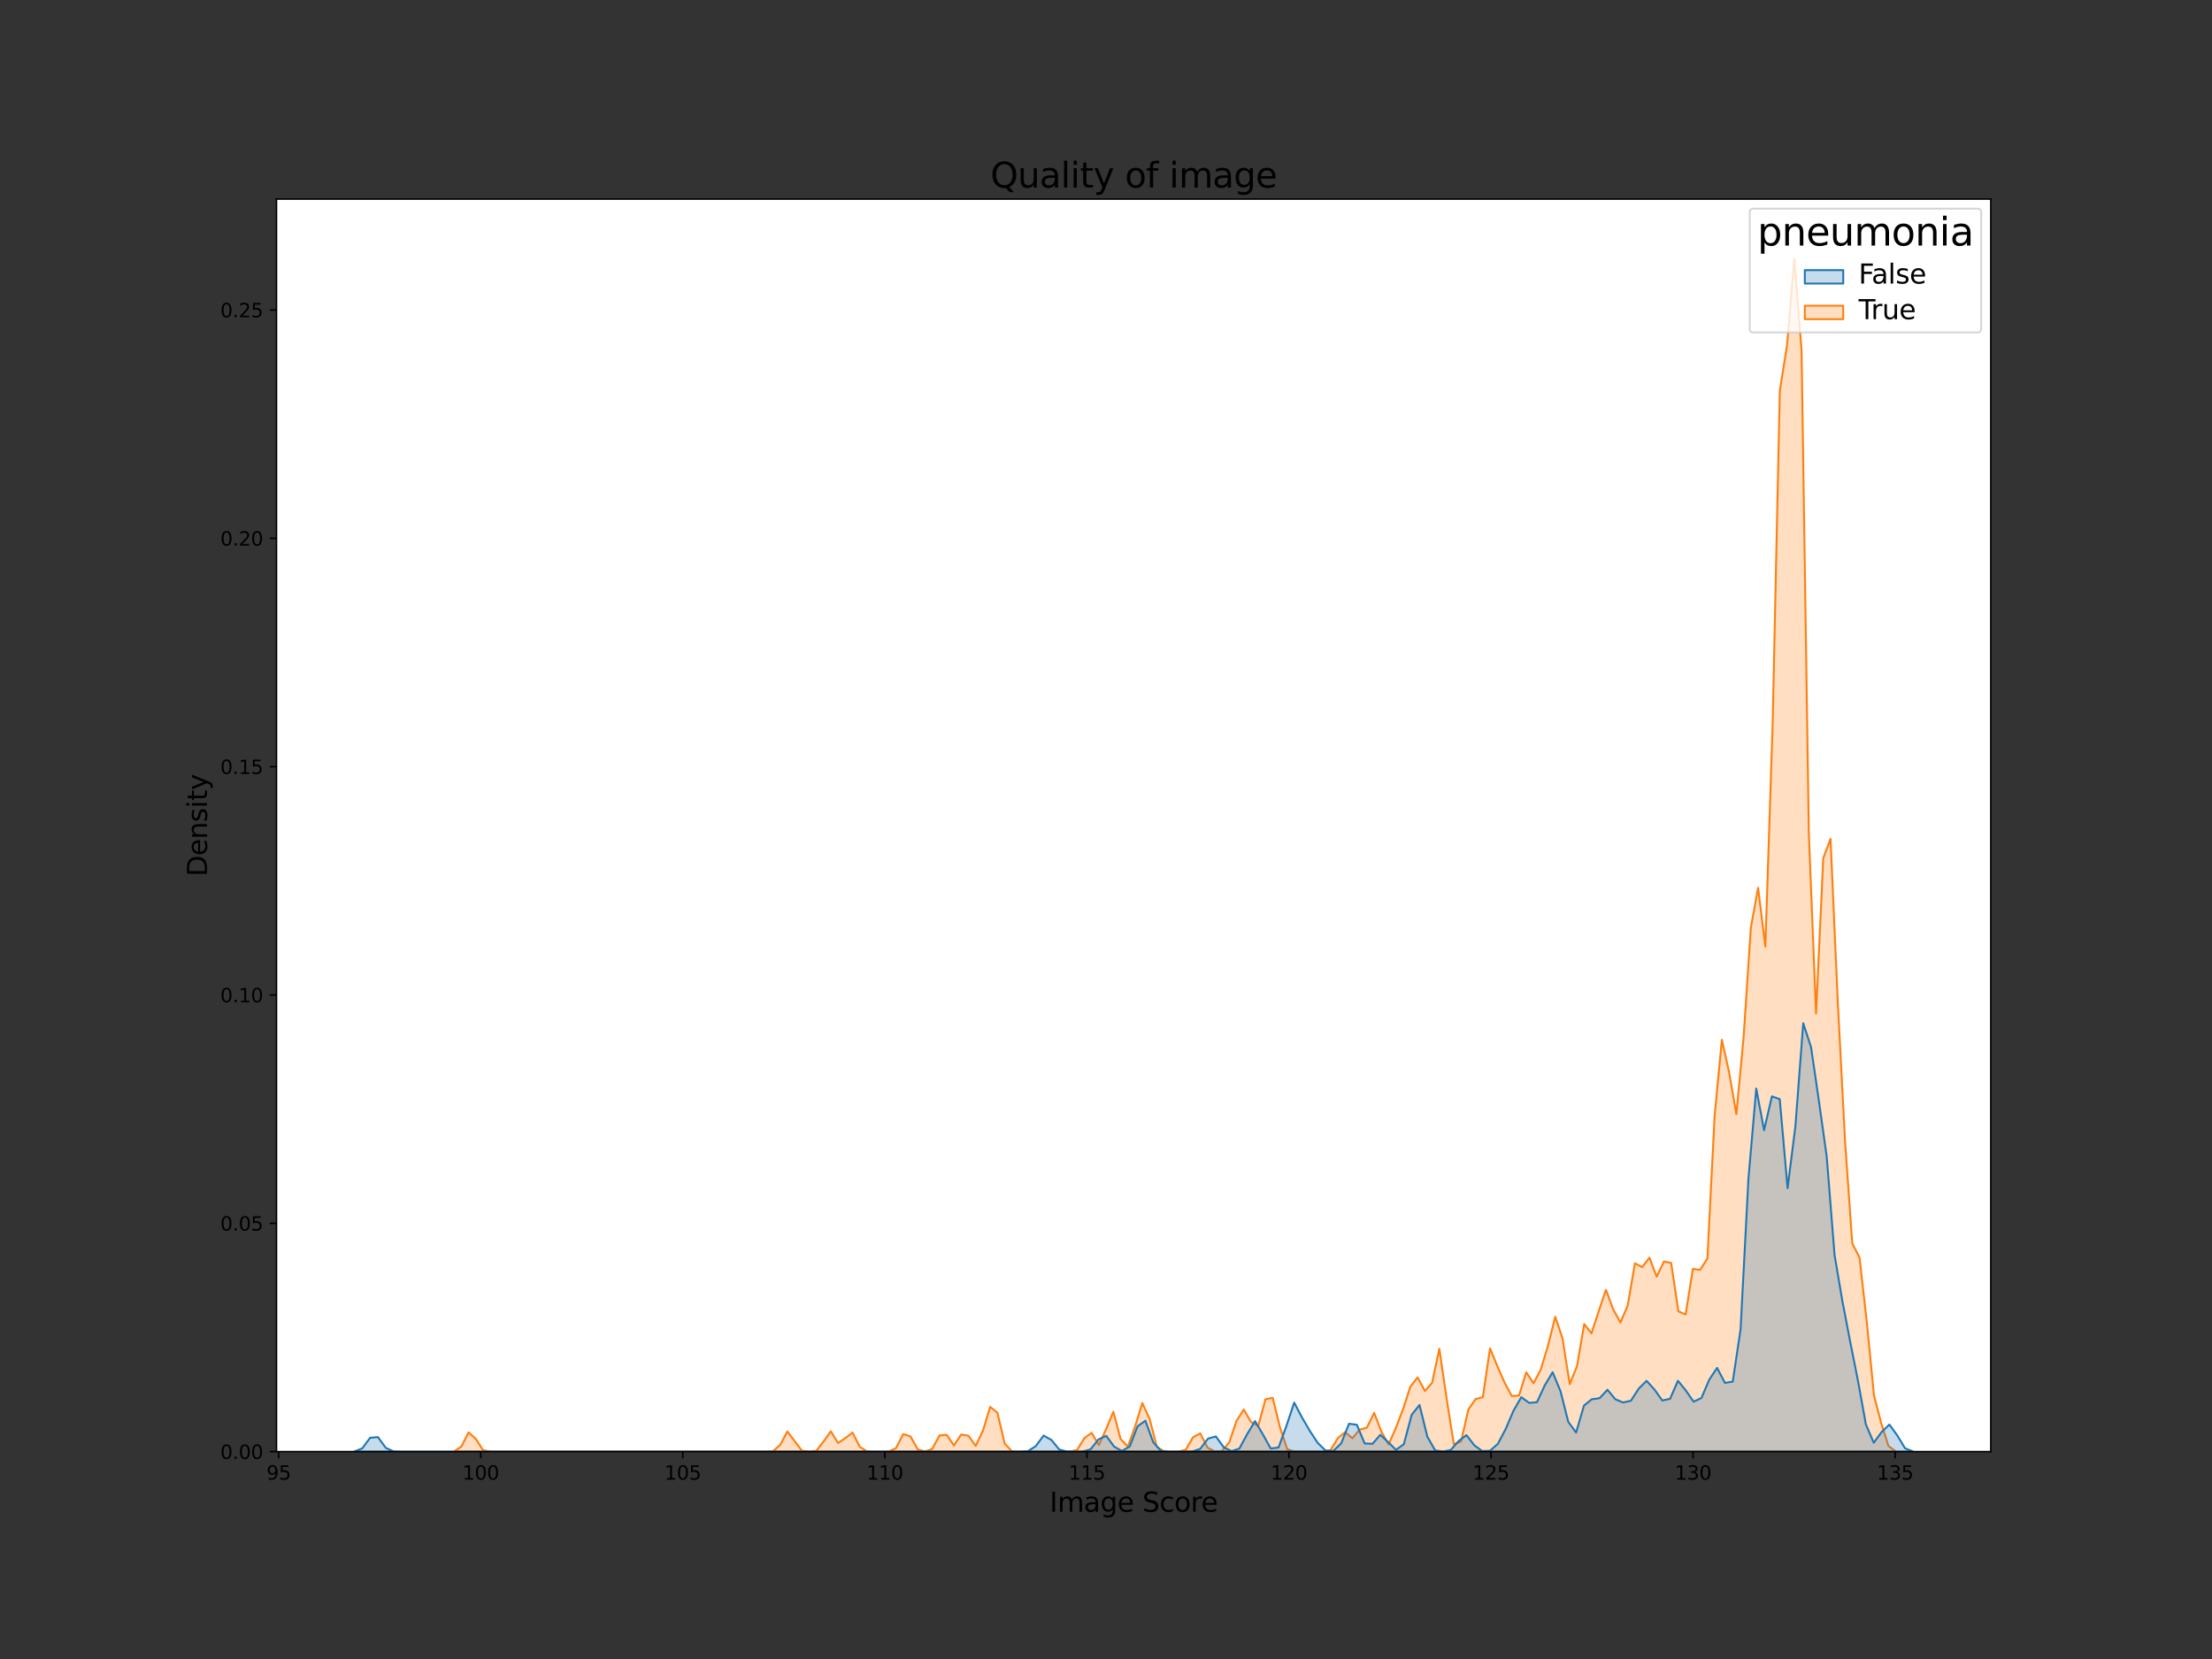 <?xml version="1.0" encoding="utf-8" standalone="no"?>
<!DOCTYPE svg PUBLIC "-//W3C//DTD SVG 1.1//EN"
  "http://www.w3.org/Graphics/SVG/1.1/DTD/svg11.dtd">
<svg height="864pt" version="1.1" viewBox="0 0 1152 864" width="1152pt" xmlns="http://www.w3.org/2000/svg" xmlns:xlink="http://www.w3.org/1999/xlink">
 <rect x="0" y="0" width="1152" height="864" fill="#333333" stroke="none"/>
 <defs>
  <style type="text/css">*{stroke-linecap:butt;stroke-linejoin:round;}</style>
 </defs>
 <g id="figure_1">
  <g id="patch_1">
   <path d="M 0 864 
L 1152 864 
L 1152 0 
L 0 0 
z
" style="fill:none;"/>
  </g>
  <g id="axes_1">
   <g id="patch_2">
    <path d="M 144 756 
L 1036.8 756 
L 1036.8 103.68 
L 144 103.68 
z
" style="fill:#ffffff;"/>
   </g>
   <g id="PolyCollection_1">
    <defs>
     <path d="M 236.482 -108.118 
L 236.482 -108 
L 240.255 -108 
L 244.028 -108 
L 247.801 -108 
L 251.573 -108 
L 255.346 -108 
L 259.119 -108 
L 262.892 -108 
L 266.665 -108 
L 270.438 -108 
L 274.211 -108 
L 277.984 -108 
L 281.757 -108 
L 285.53 -108 
L 289.303 -108 
L 293.076 -108 
L 296.849 -108 
L 300.622 -108 
L 304.394 -108 
L 308.167 -108 
L 311.94 -108 
L 315.713 -108 
L 319.486 -108 
L 323.259 -108 
L 327.032 -108 
L 330.805 -108 
L 334.578 -108 
L 338.351 -108 
L 342.124 -108 
L 345.897 -108 
L 349.67 -108 
L 353.442 -108 
L 357.215 -108 
L 360.988 -108 
L 364.761 -108 
L 368.534 -108 
L 372.307 -108 
L 376.08 -108 
L 379.853 -108 
L 383.626 -108 
L 387.399 -108 
L 391.172 -108 
L 394.945 -108 
L 398.718 -108 
L 402.49 -108 
L 406.263 -108 
L 410.036 -108 
L 413.809 -108 
L 417.582 -108 
L 421.355 -108 
L 425.128 -108 
L 428.901 -108 
L 432.674 -108 
L 436.447 -108 
L 440.22 -108 
L 443.993 -108 
L 447.766 -108 
L 451.539 -108 
L 455.311 -108 
L 459.084 -108 
L 462.857 -108 
L 466.63 -108 
L 470.403 -108 
L 474.176 -108 
L 477.949 -108 
L 481.722 -108 
L 485.495 -108 
L 489.268 -108 
L 493.041 -108 
L 496.814 -108 
L 500.587 -108 
L 504.359 -108 
L 508.132 -108 
L 511.905 -108 
L 515.678 -108 
L 519.451 -108 
L 523.224 -108 
L 526.997 -108 
L 530.77 -108 
L 534.543 -108 
L 538.316 -108 
L 542.089 -108 
L 545.862 -108 
L 549.635 -108 
L 553.407 -108 
L 557.18 -108 
L 560.953 -108 
L 564.726 -108 
L 568.499 -108 
L 572.272 -108 
L 576.045 -108 
L 579.818 -108 
L 583.591 -108 
L 587.364 -108 
L 591.137 -108 
L 594.91 -108 
L 598.683 -108 
L 602.455 -108 
L 606.228 -108 
L 610.001 -108 
L 613.774 -108 
L 617.547 -108 
L 621.32 -108 
L 625.093 -108 
L 628.866 -108 
L 632.639 -108 
L 636.412 -108 
L 640.185 -108 
L 643.958 -108 
L 647.731 -108 
L 651.504 -108 
L 655.276 -108 
L 659.049 -108 
L 662.822 -108 
L 666.595 -108 
L 670.368 -108 
L 674.141 -108 
L 677.914 -108 
L 681.687 -108 
L 685.46 -108 
L 689.233 -108 
L 693.006 -108 
L 696.779 -108 
L 700.552 -108 
L 704.324 -108 
L 708.097 -108 
L 711.87 -108 
L 715.643 -108 
L 719.416 -108 
L 723.189 -108 
L 726.962 -108 
L 730.735 -108 
L 734.508 -108 
L 738.281 -108 
L 742.054 -108 
L 745.827 -108 
L 749.6 -108 
L 753.372 -108 
L 757.145 -108 
L 760.918 -108 
L 764.691 -108 
L 768.464 -108 
L 772.237 -108 
L 776.01 -108 
L 779.783 -108 
L 783.556 -108 
L 787.329 -108 
L 791.102 -108 
L 794.875 -108 
L 798.648 -108 
L 802.421 -108 
L 806.193 -108 
L 809.966 -108 
L 813.739 -108 
L 817.512 -108 
L 821.285 -108 
L 825.058 -108 
L 828.831 -108 
L 832.604 -108 
L 836.377 -108 
L 840.15 -108 
L 843.923 -108 
L 847.696 -108 
L 851.469 -108 
L 855.241 -108 
L 859.014 -108 
L 862.787 -108 
L 866.56 -108 
L 870.333 -108 
L 874.106 -108 
L 877.879 -108 
L 881.652 -108 
L 885.425 -108 
L 889.198 -108 
L 892.971 -108 
L 896.744 -108 
L 900.517 -108 
L 904.289 -108 
L 908.062 -108 
L 911.835 -108 
L 915.608 -108 
L 919.381 -108 
L 923.154 -108 
L 926.927 -108 
L 930.7 -108 
L 934.473 -108 
L 938.246 -108 
L 942.019 -108 
L 945.792 -108 
L 949.565 -108 
L 953.338 -108 
L 957.11 -108 
L 960.883 -108 
L 964.656 -108 
L 968.429 -108 
L 972.202 -108 
L 975.975 -108 
L 979.748 -108 
L 983.521 -108 
L 987.294 -108 
L 987.294 -108.122 
L 987.294 -108.122 
L 983.521 -110.914 
L 979.748 -122.758 
L 975.975 -137.221 
L 972.202 -175.665 
L 968.429 -209.117 
L 964.656 -216.417 
L 960.883 -269.831 
L 957.11 -342.26 
L 953.338 -427.122 
L 949.565 -417.145 
L 945.792 -336.144 
L 942.019 -430.308 
L 938.246 -681.469 
L 934.473 -729.257 
L 930.7 -684.333 
L 926.927 -660.521 
L 923.154 -485.635 
L 919.381 -371.033 
L 915.608 -401.63 
L 911.835 -380.876 
L 908.062 -323.879 
L 904.289 -283.711 
L 900.517 -305.489 
L 896.744 -322.475 
L 892.971 -282.876 
L 889.198 -208.522 
L 885.425 -202.665 
L 881.652 -203.16 
L 877.879 -179.458 
L 874.106 -181.061 
L 870.333 -206.254 
L 866.56 -207.026 
L 862.787 -199.083 
L 859.014 -209.021 
L 855.241 -204.092 
L 851.469 -206.088 
L 847.696 -184.11 
L 843.923 -175.206 
L 840.15 -182.065 
L 836.377 -192.255 
L 832.604 -181.16 
L 828.831 -169.535 
L 825.058 -174.436 
L 821.285 -152.498 
L 817.512 -143.118 
L 813.739 -167.06 
L 809.966 -178.238 
L 806.193 -163.181 
L 802.421 -150.704 
L 798.648 -143.615 
L 794.875 -149.291 
L 791.102 -137.24 
L 787.329 -136.945 
L 783.556 -143.97 
L 779.783 -152.546 
L 776.01 -161.767 
L 772.237 -136.343 
L 768.464 -135.35 
L 764.691 -129.888 
L 760.918 -113.253 
L 757.145 -111.876 
L 753.372 -135.726 
L 749.6 -161.577 
L 745.827 -143.816 
L 742.054 -139.579 
L 738.281 -146.656 
L 734.508 -141.801 
L 730.735 -130.222 
L 726.962 -120.299 
L 723.189 -111.755 
L 719.416 -118.446 
L 715.643 -128.185 
L 711.87 -120.475 
L 708.097 -119.445 
L 704.324 -114.983 
L 700.552 -118.107 
L 696.779 -115.073 
L 693.006 -108.887 
L 689.233 -108.019 
L 685.46 -108 
L 681.687 -108 
L 677.914 -108 
L 674.141 -108.023 
L 670.368 -109.281 
L 666.595 -120.687 
L 662.822 -136.031 
L 659.049 -135.265 
L 655.276 -121.349 
L 651.504 -123.437 
L 647.731 -129.942 
L 643.958 -123.96 
L 640.185 -112.82 
L 636.412 -108.331 
L 632.639 -108.084 
L 628.866 -110.092 
L 625.093 -117.493 
L 621.32 -115.457 
L 617.547 -109.014 
L 613.774 -108.024 
L 610.001 -108 
L 606.228 -108.071 
L 602.455 -110.582 
L 598.683 -125.16 
L 594.91 -133.298 
L 591.137 -121.032 
L 587.364 -110.609 
L 583.591 -114.559 
L 579.818 -128.77 
L 576.045 -119.679 
L 572.272 -111.469 
L 568.499 -117.79 
L 564.726 -115.046 
L 560.953 -108.88 
L 557.18 -108.019 
L 553.407 -108 
L 549.635 -108 
L 545.862 -108 
L 542.089 -108 
L 538.316 -108 
L 534.543 -108 
L 530.77 -108.001 
L 526.997 -108.164 
L 523.224 -112.225 
L 519.451 -128.231 
L 515.678 -131.299 
L 511.905 -118.898 
L 508.132 -110.972 
L 504.359 -116.279 
L 500.587 -116.914 
L 496.814 -111.209 
L 493.041 -116.745 
L 489.268 -116.415 
L 485.495 -109.411 
L 481.722 -108.072 
L 477.949 -109.192 
L 474.176 -115.927 
L 470.403 -117.127 
L 466.63 -109.82 
L 462.857 -108.063 
L 459.084 -108 
L 455.311 -108.001 
L 451.539 -108.11 
L 447.766 -110.512 
L 443.993 -117.928 
L 440.22 -115.014 
L 436.447 -112.492 
L 432.674 -118.575 
L 428.901 -113.235 
L 425.128 -108.449 
L 421.355 -108.015 
L 417.582 -108.509 
L 413.809 -113.551 
L 410.036 -118.475 
L 406.263 -111.423 
L 402.49 -108.194 
L 398.718 -108.002 
L 394.945 -108 
L 391.172 -108 
L 387.399 -108 
L 383.626 -108 
L 379.853 -108 
L 376.08 -108 
L 372.307 -108 
L 368.534 -108 
L 364.761 -108 
L 360.988 -108 
L 357.215 -108 
L 353.442 -108 
L 349.67 -108 
L 345.897 -108 
L 342.124 -108 
L 338.351 -108 
L 334.578 -108 
L 330.805 -108 
L 327.032 -108 
L 323.259 -108 
L 319.486 -108 
L 315.713 -108 
L 311.94 -108 
L 308.167 -108 
L 304.394 -108 
L 300.622 -108 
L 296.849 -108 
L 293.076 -108 
L 289.303 -108 
L 285.53 -108 
L 281.757 -108 
L 277.984 -108 
L 274.211 -108 
L 270.438 -108 
L 266.665 -108 
L 262.892 -108 
L 259.119 -108 
L 255.346 -108.015 
L 251.573 -108.762 
L 247.801 -114.637 
L 244.028 -118.013 
L 240.255 -110.616 
L 236.482 -108.118 
z
" id="m69014f528c" style="stroke:#ff7f0e;"/>
    </defs>
    <g clip-path="url(#p525940a501)">
     <use style="fill:#ff7f0e;fill-opacity:0.25;stroke:#ff7f0e;" x="0" xlink:href="#m69014f528c" y="864"/>
    </g>
   </g>
   <g id="PolyCollection_2">
    <defs>
     <path d="M 184.582 -108.098 
L 184.582 -108 
L 188.66 -108 
L 192.739 -108 
L 196.818 -108 
L 200.896 -108 
L 204.975 -108 
L 209.053 -108 
L 213.132 -108 
L 217.21 -108 
L 221.289 -108 
L 225.368 -108 
L 229.446 -108 
L 233.525 -108 
L 237.603 -108 
L 241.682 -108 
L 245.76 -108 
L 249.839 -108 
L 253.918 -108 
L 257.996 -108 
L 262.075 -108 
L 266.153 -108 
L 270.232 -108 
L 274.31 -108 
L 278.389 -108 
L 282.468 -108 
L 286.546 -108 
L 290.625 -108 
L 294.703 -108 
L 298.782 -108 
L 302.86 -108 
L 306.939 -108 
L 311.018 -108 
L 315.096 -108 
L 319.175 -108 
L 323.253 -108 
L 327.332 -108 
L 331.411 -108 
L 335.489 -108 
L 339.568 -108 
L 343.646 -108 
L 347.725 -108 
L 351.803 -108 
L 355.882 -108 
L 359.961 -108 
L 364.039 -108 
L 368.118 -108 
L 372.196 -108 
L 376.275 -108 
L 380.353 -108 
L 384.432 -108 
L 388.511 -108 
L 392.589 -108 
L 396.668 -108 
L 400.746 -108 
L 404.825 -108 
L 408.903 -108 
L 412.982 -108 
L 417.061 -108 
L 421.139 -108 
L 425.218 -108 
L 429.296 -108 
L 433.375 -108 
L 437.453 -108 
L 441.532 -108 
L 445.611 -108 
L 449.689 -108 
L 453.768 -108 
L 457.846 -108 
L 461.925 -108 
L 466.003 -108 
L 470.082 -108 
L 474.161 -108 
L 478.239 -108 
L 482.318 -108 
L 486.396 -108 
L 490.475 -108 
L 494.553 -108 
L 498.632 -108 
L 502.711 -108 
L 506.789 -108 
L 510.868 -108 
L 514.946 -108 
L 519.025 -108 
L 523.104 -108 
L 527.182 -108 
L 531.261 -108 
L 535.339 -108 
L 539.418 -108 
L 543.496 -108 
L 547.575 -108 
L 551.654 -108 
L 555.732 -108 
L 559.811 -108 
L 563.889 -108 
L 567.968 -108 
L 572.046 -108 
L 576.125 -108 
L 580.204 -108 
L 584.282 -108 
L 588.361 -108 
L 592.439 -108 
L 596.518 -108 
L 600.596 -108 
L 604.675 -108 
L 608.754 -108 
L 612.832 -108 
L 616.911 -108 
L 620.989 -108 
L 625.068 -108 
L 629.146 -108 
L 633.225 -108 
L 637.304 -108 
L 641.382 -108 
L 645.461 -108 
L 649.539 -108 
L 653.618 -108 
L 657.696 -108 
L 661.775 -108 
L 665.854 -108 
L 669.932 -108 
L 674.011 -108 
L 678.089 -108 
L 682.168 -108 
L 686.247 -108 
L 690.325 -108 
L 694.404 -108 
L 698.482 -108 
L 702.561 -108 
L 706.639 -108 
L 710.718 -108 
L 714.797 -108 
L 718.875 -108 
L 722.954 -108 
L 727.032 -108 
L 731.111 -108 
L 735.189 -108 
L 739.268 -108 
L 743.347 -108 
L 747.425 -108 
L 751.504 -108 
L 755.582 -108 
L 759.661 -108 
L 763.739 -108 
L 767.818 -108 
L 771.897 -108 
L 775.975 -108 
L 780.054 -108 
L 784.132 -108 
L 788.211 -108 
L 792.289 -108 
L 796.368 -108 
L 800.447 -108 
L 804.525 -108 
L 808.604 -108 
L 812.682 -108 
L 816.761 -108 
L 820.839 -108 
L 824.918 -108 
L 828.997 -108 
L 833.075 -108 
L 837.154 -108 
L 841.232 -108 
L 845.311 -108 
L 849.389 -108 
L 853.468 -108 
L 857.547 -108 
L 861.625 -108 
L 865.704 -108 
L 869.782 -108 
L 873.861 -108 
L 877.94 -108 
L 882.018 -108 
L 886.097 -108 
L 890.175 -108 
L 894.254 -108 
L 898.332 -108 
L 902.411 -108 
L 906.49 -108 
L 910.568 -108 
L 914.647 -108 
L 918.725 -108 
L 922.804 -108 
L 926.882 -108 
L 930.961 -108 
L 935.04 -108 
L 939.118 -108 
L 943.197 -108 
L 947.275 -108 
L 951.354 -108 
L 955.432 -108 
L 959.511 -108 
L 963.59 -108 
L 967.668 -108 
L 971.747 -108 
L 975.825 -108 
L 979.904 -108 
L 983.982 -108 
L 988.061 -108 
L 992.14 -108 
L 996.218 -108 
L 996.218 -108.098 
L 996.218 -108.098 
L 992.14 -109.749 
L 988.061 -116.481 
L 983.982 -122.087 
L 979.904 -118.161 
L 975.825 -112.616 
L 971.747 -122.152 
L 967.668 -144.664 
L 963.59 -165.121 
L 959.511 -186.394 
L 955.432 -210.389 
L 951.354 -261.539 
L 947.275 -290.678 
L 943.197 -318.584 
L 939.118 -331.084 
L 935.04 -277.481 
L 930.961 -245.2 
L 926.882 -291.571 
L 922.804 -293.002 
L 918.725 -275.381 
L 914.647 -297.089 
L 910.568 -249.954 
L 906.49 -171.772 
L 902.411 -144.441 
L 898.332 -143.791 
L 894.254 -151.605 
L 890.175 -145.46 
L 886.097 -135.942 
L 882.018 -133.982 
L 877.94 -139.893 
L 873.861 -144.896 
L 869.782 -135.521 
L 865.704 -134.616 
L 861.625 -140.341 
L 857.547 -144.858 
L 853.468 -140.844 
L 849.389 -134.503 
L 845.311 -133.587 
L 841.232 -135.284 
L 837.154 -140.212 
L 833.075 -135.829 
L 828.997 -135.27 
L 824.918 -131.966 
L 820.839 -117.94 
L 816.761 -123.465 
L 812.682 -139.525 
L 808.604 -149.354 
L 804.525 -142.545 
L 800.447 -133.737 
L 796.368 -133.371 
L 792.289 -136.352 
L 788.211 -129.286 
L 784.132 -119.71 
L 780.054 -112.02 
L 775.975 -108.434 
L 771.897 -108.322 
L 767.818 -111.285 
L 763.739 -116.583 
L 759.661 -113.543 
L 755.582 -108.885 
L 751.504 -108.048 
L 747.425 -108.634 
L 743.347 -115.81 
L 739.268 -132.296 
L 735.189 -127.159 
L 731.111 -111.865 
L 727.032 -108.9 
L 722.954 -112.993 
L 718.875 -116.741 
L 714.797 -112.07 
L 710.718 -112.243 
L 706.639 -122.005 
L 702.561 -122.521 
L 698.482 -112.294 
L 694.404 -108.368 
L 690.325 -108.572 
L 686.247 -112.553 
L 682.168 -118.769 
L 678.089 -125.738 
L 674.011 -133.529 
L 669.932 -121.288 
L 665.854 -110.126 
L 661.775 -109.636 
L 657.696 -116.988 
L 653.618 -123.924 
L 649.539 -117.103 
L 645.461 -109.591 
L 641.382 -108.239 
L 637.304 -110.281 
L 633.225 -115.909 
L 629.146 -114.782 
L 625.068 -109.438 
L 620.989 -108.075 
L 616.911 -108.001 
L 612.832 -108 
L 608.754 -108.007 
L 604.675 -108.362 
L 600.596 -112.851 
L 596.518 -124.087 
L 592.439 -121.187 
L 588.361 -110.676 
L 584.282 -108.342 
L 580.204 -110.632 
L 576.125 -116.21 
L 572.046 -114.333 
L 567.968 -109.207 
L 563.889 -108.057 
L 559.811 -108.001 
L 555.732 -108.048 
L 551.654 -109.089 
L 547.575 -114.068 
L 543.496 -116.356 
L 539.418 -110.844 
L 535.339 -108.239 
L 531.261 -108.005 
L 527.182 -108 
L 523.104 -108 
L 519.025 -108 
L 514.946 -108 
L 510.868 -108 
L 506.789 -108 
L 502.711 -108 
L 498.632 -108 
L 494.553 -108 
L 490.475 -108 
L 486.396 -108 
L 482.318 -108 
L 478.239 -108 
L 474.161 -108 
L 470.082 -108 
L 466.003 -108 
L 461.925 -108 
L 457.846 -108 
L 453.768 -108 
L 449.689 -108 
L 445.611 -108 
L 441.532 -108 
L 437.453 -108 
L 433.375 -108 
L 429.296 -108 
L 425.218 -108 
L 421.139 -108 
L 417.061 -108 
L 412.982 -108 
L 408.903 -108 
L 404.825 -108 
L 400.746 -108 
L 396.668 -108 
L 392.589 -108 
L 388.511 -108 
L 384.432 -108 
L 380.353 -108 
L 376.275 -108 
L 372.196 -108 
L 368.118 -108 
L 364.039 -108 
L 359.961 -108 
L 355.882 -108 
L 351.803 -108 
L 347.725 -108 
L 343.646 -108 
L 339.568 -108 
L 335.489 -108 
L 331.411 -108 
L 327.332 -108 
L 323.253 -108 
L 319.175 -108 
L 315.096 -108 
L 311.018 -108 
L 306.939 -108 
L 302.86 -108 
L 298.782 -108 
L 294.703 -108 
L 290.625 -108 
L 286.546 -108 
L 282.468 -108 
L 278.389 -108 
L 274.31 -108 
L 270.232 -108 
L 266.153 -108 
L 262.075 -108 
L 257.996 -108 
L 253.918 -108 
L 249.839 -108 
L 245.76 -108 
L 241.682 -108 
L 237.603 -108 
L 233.525 -108 
L 229.446 -108 
L 225.368 -108 
L 221.289 -108 
L 217.21 -108 
L 213.132 -108 
L 209.053 -108.002 
L 204.975 -108.127 
L 200.896 -109.973 
L 196.818 -115.575 
L 192.739 -115.188 
L 188.66 -109.686 
L 184.582 -108.098 
z
" id="m455214d9a3" style="stroke:#1f77b4;"/>
    </defs>
    <g clip-path="url(#p525940a501)">
     <use style="fill:#1f77b4;fill-opacity:0.25;stroke:#1f77b4;" x="0" xlink:href="#m455214d9a3" y="864"/>
    </g>
   </g>
   <g id="matplotlib.axis_1">
    <g id="xtick_1">
     <g id="line2d_1">
      <defs>
       <path d="M 0 0 
L 0 3.5 
" id="m26697167f5" style="stroke:#000000;stroke-width:0.8;"/>
      </defs>
      <g>
       <use style="stroke:#000000;stroke-width:0.8;" x="145.146" xlink:href="#m26697167f5" y="756"/>
      </g>
     </g>
     <g id="text_1">
      <!-- 95 -->
      <g transform="translate(138.783 770.598)scale(0.1 -0.1)">
       <defs>
        <path d="M 703 97 
L 703 672 
Q 941 559 1184 500 
Q 1428 441 1663 441 
Q 2288 441 2617 861 
Q 2947 1281 2994 2138 
Q 2813 1869 2534 1725 
Q 2256 1581 1919 1581 
Q 1219 1581 811 2004 
Q 403 2428 403 3163 
Q 403 3881 828 4315 
Q 1253 4750 1959 4750 
Q 2769 4750 3195 4129 
Q 3622 3509 3622 2328 
Q 3622 1225 3098 567 
Q 2575 -91 1691 -91 
Q 1453 -91 1209 -44 
Q 966 3 703 97 
z
M 1959 2075 
Q 2384 2075 2632 2365 
Q 2881 2656 2881 3163 
Q 2881 3666 2632 3958 
Q 2384 4250 1959 4250 
Q 1534 4250 1286 3958 
Q 1038 3666 1038 3163 
Q 1038 2656 1286 2365 
Q 1534 2075 1959 2075 
z
" id="DejaVuSans-39" transform="scale(0.016)"/>
        <path d="M 691 4666 
L 3169 4666 
L 3169 4134 
L 1269 4134 
L 1269 2991 
Q 1406 3038 1543 3061 
Q 1681 3084 1819 3084 
Q 2600 3084 3056 2656 
Q 3513 2228 3513 1497 
Q 3513 744 3044 326 
Q 2575 -91 1722 -91 
Q 1428 -91 1123 -41 
Q 819 9 494 109 
L 494 744 
Q 775 591 1075 516 
Q 1375 441 1709 441 
Q 2250 441 2565 725 
Q 2881 1009 2881 1497 
Q 2881 1984 2565 2268 
Q 2250 2553 1709 2553 
Q 1456 2553 1204 2497 
Q 953 2441 691 2322 
L 691 4666 
z
" id="DejaVuSans-35" transform="scale(0.016)"/>
       </defs>
       <use xlink:href="#DejaVuSans-39"/>
       <use x="63.623" xlink:href="#DejaVuSans-35"/>
      </g>
     </g>
    </g>
    <g id="xtick_2">
     <g id="line2d_2">
      <g>
       <use style="stroke:#000000;stroke-width:0.8;" x="250.374" xlink:href="#m26697167f5" y="756"/>
      </g>
     </g>
     <g id="text_2">
      <!-- 100 -->
      <g transform="translate(240.83 770.598)scale(0.1 -0.1)">
       <defs>
        <path d="M 794 531 
L 1825 531 
L 1825 4091 
L 703 3866 
L 703 4441 
L 1819 4666 
L 2450 4666 
L 2450 531 
L 3481 531 
L 3481 0 
L 794 0 
L 794 531 
z
" id="DejaVuSans-31" transform="scale(0.016)"/>
        <path d="M 2034 4250 
Q 1547 4250 1301 3770 
Q 1056 3291 1056 2328 
Q 1056 1369 1301 889 
Q 1547 409 2034 409 
Q 2525 409 2770 889 
Q 3016 1369 3016 2328 
Q 3016 3291 2770 3770 
Q 2525 4250 2034 4250 
z
M 2034 4750 
Q 2819 4750 3233 4129 
Q 3647 3509 3647 2328 
Q 3647 1150 3233 529 
Q 2819 -91 2034 -91 
Q 1250 -91 836 529 
Q 422 1150 422 2328 
Q 422 3509 836 4129 
Q 1250 4750 2034 4750 
z
" id="DejaVuSans-30" transform="scale(0.016)"/>
       </defs>
       <use xlink:href="#DejaVuSans-31"/>
       <use x="63.623" xlink:href="#DejaVuSans-30"/>
       <use x="127.246" xlink:href="#DejaVuSans-30"/>
      </g>
     </g>
    </g>
    <g id="xtick_3">
     <g id="line2d_3">
      <g>
       <use style="stroke:#000000;stroke-width:0.8;" x="355.602" xlink:href="#m26697167f5" y="756"/>
      </g>
     </g>
     <g id="text_3">
      <!-- 105 -->
      <g transform="translate(346.058 770.598)scale(0.1 -0.1)">
       <use xlink:href="#DejaVuSans-31"/>
       <use x="63.623" xlink:href="#DejaVuSans-30"/>
       <use x="127.246" xlink:href="#DejaVuSans-35"/>
      </g>
     </g>
    </g>
    <g id="xtick_4">
     <g id="line2d_4">
      <g>
       <use style="stroke:#000000;stroke-width:0.8;" x="460.83" xlink:href="#m26697167f5" y="756"/>
      </g>
     </g>
     <g id="text_4">
      <!-- 110 -->
      <g transform="translate(451.287 770.598)scale(0.1 -0.1)">
       <use xlink:href="#DejaVuSans-31"/>
       <use x="63.623" xlink:href="#DejaVuSans-31"/>
       <use x="127.246" xlink:href="#DejaVuSans-30"/>
      </g>
     </g>
    </g>
    <g id="xtick_5">
     <g id="line2d_5">
      <g>
       <use style="stroke:#000000;stroke-width:0.8;" x="566.059" xlink:href="#m26697167f5" y="756"/>
      </g>
     </g>
     <g id="text_5">
      <!-- 115 -->
      <g transform="translate(556.515 770.598)scale(0.1 -0.1)">
       <use xlink:href="#DejaVuSans-31"/>
       <use x="63.623" xlink:href="#DejaVuSans-31"/>
       <use x="127.246" xlink:href="#DejaVuSans-35"/>
      </g>
     </g>
    </g>
    <g id="xtick_6">
     <g id="line2d_6">
      <g>
       <use style="stroke:#000000;stroke-width:0.8;" x="671.287" xlink:href="#m26697167f5" y="756"/>
      </g>
     </g>
     <g id="text_6">
      <!-- 120 -->
      <g transform="translate(661.743 770.598)scale(0.1 -0.1)">
       <defs>
        <path d="M 1228 531 
L 3431 531 
L 3431 0 
L 469 0 
L 469 531 
Q 828 903 1448 1529 
Q 2069 2156 2228 2338 
Q 2531 2678 2651 2914 
Q 2772 3150 2772 3378 
Q 2772 3750 2511 3984 
Q 2250 4219 1831 4219 
Q 1534 4219 1204 4116 
Q 875 4013 500 3803 
L 500 4441 
Q 881 4594 1212 4672 
Q 1544 4750 1819 4750 
Q 2544 4750 2975 4387 
Q 3406 4025 3406 3419 
Q 3406 3131 3298 2873 
Q 3191 2616 2906 2266 
Q 2828 2175 2409 1742 
Q 1991 1309 1228 531 
z
" id="DejaVuSans-32" transform="scale(0.016)"/>
       </defs>
       <use xlink:href="#DejaVuSans-31"/>
       <use x="63.623" xlink:href="#DejaVuSans-32"/>
       <use x="127.246" xlink:href="#DejaVuSans-30"/>
      </g>
     </g>
    </g>
    <g id="xtick_7">
     <g id="line2d_7">
      <g>
       <use style="stroke:#000000;stroke-width:0.8;" x="776.515" xlink:href="#m26697167f5" y="756"/>
      </g>
     </g>
     <g id="text_7">
      <!-- 125 -->
      <g transform="translate(766.971 770.598)scale(0.1 -0.1)">
       <use xlink:href="#DejaVuSans-31"/>
       <use x="63.623" xlink:href="#DejaVuSans-32"/>
       <use x="127.246" xlink:href="#DejaVuSans-35"/>
      </g>
     </g>
    </g>
    <g id="xtick_8">
     <g id="line2d_8">
      <g>
       <use style="stroke:#000000;stroke-width:0.8;" x="881.744" xlink:href="#m26697167f5" y="756"/>
      </g>
     </g>
     <g id="text_8">
      <!-- 130 -->
      <g transform="translate(872.2 770.598)scale(0.1 -0.1)">
       <defs>
        <path d="M 2597 2516 
Q 3050 2419 3304 2112 
Q 3559 1806 3559 1356 
Q 3559 666 3084 287 
Q 2609 -91 1734 -91 
Q 1441 -91 1130 -33 
Q 819 25 488 141 
L 488 750 
Q 750 597 1062 519 
Q 1375 441 1716 441 
Q 2309 441 2620 675 
Q 2931 909 2931 1356 
Q 2931 1769 2642 2001 
Q 2353 2234 1838 2234 
L 1294 2234 
L 1294 2753 
L 1863 2753 
Q 2328 2753 2575 2939 
Q 2822 3125 2822 3475 
Q 2822 3834 2567 4026 
Q 2313 4219 1838 4219 
Q 1578 4219 1281 4162 
Q 984 4106 628 3988 
L 628 4550 
Q 988 4650 1302 4700 
Q 1616 4750 1894 4750 
Q 2613 4750 3031 4423 
Q 3450 4097 3450 3541 
Q 3450 3153 3228 2886 
Q 3006 2619 2597 2516 
z
" id="DejaVuSans-33" transform="scale(0.016)"/>
       </defs>
       <use xlink:href="#DejaVuSans-31"/>
       <use x="63.623" xlink:href="#DejaVuSans-33"/>
       <use x="127.246" xlink:href="#DejaVuSans-30"/>
      </g>
     </g>
    </g>
    <g id="xtick_9">
     <g id="line2d_9">
      <g>
       <use style="stroke:#000000;stroke-width:0.8;" x="986.972" xlink:href="#m26697167f5" y="756"/>
      </g>
     </g>
     <g id="text_9">
      <!-- 135 -->
      <g transform="translate(977.428 770.598)scale(0.1 -0.1)">
       <use xlink:href="#DejaVuSans-31"/>
       <use x="63.623" xlink:href="#DejaVuSans-33"/>
       <use x="127.246" xlink:href="#DejaVuSans-35"/>
      </g>
     </g>
    </g>
    <g id="text_10">
     <!-- Image Score -->
     <g transform="translate(546.648 787.316)scale(0.14 -0.14)">
      <defs>
       <path d="M 628 4666 
L 1259 4666 
L 1259 0 
L 628 0 
L 628 4666 
z
" id="DejaVuSans-49" transform="scale(0.016)"/>
       <path d="M 3328 2828 
Q 3544 3216 3844 3400 
Q 4144 3584 4550 3584 
Q 5097 3584 5394 3201 
Q 5691 2819 5691 2113 
L 5691 0 
L 5113 0 
L 5113 2094 
Q 5113 2597 4934 2840 
Q 4756 3084 4391 3084 
Q 3944 3084 3684 2787 
Q 3425 2491 3425 1978 
L 3425 0 
L 2847 0 
L 2847 2094 
Q 2847 2600 2669 2842 
Q 2491 3084 2119 3084 
Q 1678 3084 1418 2786 
Q 1159 2488 1159 1978 
L 1159 0 
L 581 0 
L 581 3500 
L 1159 3500 
L 1159 2956 
Q 1356 3278 1631 3431 
Q 1906 3584 2284 3584 
Q 2666 3584 2933 3390 
Q 3200 3197 3328 2828 
z
" id="DejaVuSans-6d" transform="scale(0.016)"/>
       <path d="M 2194 1759 
Q 1497 1759 1228 1600 
Q 959 1441 959 1056 
Q 959 750 1161 570 
Q 1363 391 1709 391 
Q 2188 391 2477 730 
Q 2766 1069 2766 1631 
L 2766 1759 
L 2194 1759 
z
M 3341 1997 
L 3341 0 
L 2766 0 
L 2766 531 
Q 2569 213 2275 61 
Q 1981 -91 1556 -91 
Q 1019 -91 701 211 
Q 384 513 384 1019 
Q 384 1609 779 1909 
Q 1175 2209 1959 2209 
L 2766 2209 
L 2766 2266 
Q 2766 2663 2505 2880 
Q 2244 3097 1772 3097 
Q 1472 3097 1187 3025 
Q 903 2953 641 2809 
L 641 3341 
Q 956 3463 1253 3523 
Q 1550 3584 1831 3584 
Q 2591 3584 2966 3190 
Q 3341 2797 3341 1997 
z
" id="DejaVuSans-61" transform="scale(0.016)"/>
       <path d="M 2906 1791 
Q 2906 2416 2648 2759 
Q 2391 3103 1925 3103 
Q 1463 3103 1205 2759 
Q 947 2416 947 1791 
Q 947 1169 1205 825 
Q 1463 481 1925 481 
Q 2391 481 2648 825 
Q 2906 1169 2906 1791 
z
M 3481 434 
Q 3481 -459 3084 -895 
Q 2688 -1331 1869 -1331 
Q 1566 -1331 1297 -1286 
Q 1028 -1241 775 -1147 
L 775 -588 
Q 1028 -725 1275 -790 
Q 1522 -856 1778 -856 
Q 2344 -856 2625 -561 
Q 2906 -266 2906 331 
L 2906 616 
Q 2728 306 2450 153 
Q 2172 0 1784 0 
Q 1141 0 747 490 
Q 353 981 353 1791 
Q 353 2603 747 3093 
Q 1141 3584 1784 3584 
Q 2172 3584 2450 3431 
Q 2728 3278 2906 2969 
L 2906 3500 
L 3481 3500 
L 3481 434 
z
" id="DejaVuSans-67" transform="scale(0.016)"/>
       <path d="M 3597 1894 
L 3597 1613 
L 953 1613 
Q 991 1019 1311 708 
Q 1631 397 2203 397 
Q 2534 397 2845 478 
Q 3156 559 3463 722 
L 3463 178 
Q 3153 47 2828 -22 
Q 2503 -91 2169 -91 
Q 1331 -91 842 396 
Q 353 884 353 1716 
Q 353 2575 817 3079 
Q 1281 3584 2069 3584 
Q 2775 3584 3186 3129 
Q 3597 2675 3597 1894 
z
M 3022 2063 
Q 3016 2534 2758 2815 
Q 2500 3097 2075 3097 
Q 1594 3097 1305 2825 
Q 1016 2553 972 2059 
L 3022 2063 
z
" id="DejaVuSans-65" transform="scale(0.016)"/>
       <path id="DejaVuSans-20" transform="scale(0.016)"/>
       <path d="M 3425 4513 
L 3425 3897 
Q 3066 4069 2747 4153 
Q 2428 4238 2131 4238 
Q 1616 4238 1336 4038 
Q 1056 3838 1056 3469 
Q 1056 3159 1242 3001 
Q 1428 2844 1947 2747 
L 2328 2669 
Q 3034 2534 3370 2195 
Q 3706 1856 3706 1288 
Q 3706 609 3251 259 
Q 2797 -91 1919 -91 
Q 1588 -91 1214 -16 
Q 841 59 441 206 
L 441 856 
Q 825 641 1194 531 
Q 1563 422 1919 422 
Q 2459 422 2753 634 
Q 3047 847 3047 1241 
Q 3047 1584 2836 1778 
Q 2625 1972 2144 2069 
L 1759 2144 
Q 1053 2284 737 2584 
Q 422 2884 422 3419 
Q 422 4038 858 4394 
Q 1294 4750 2059 4750 
Q 2388 4750 2728 4690 
Q 3069 4631 3425 4513 
z
" id="DejaVuSans-53" transform="scale(0.016)"/>
       <path d="M 3122 3366 
L 3122 2828 
Q 2878 2963 2633 3030 
Q 2388 3097 2138 3097 
Q 1578 3097 1268 2742 
Q 959 2388 959 1747 
Q 959 1106 1268 751 
Q 1578 397 2138 397 
Q 2388 397 2633 464 
Q 2878 531 3122 666 
L 3122 134 
Q 2881 22 2623 -34 
Q 2366 -91 2075 -91 
Q 1284 -91 818 406 
Q 353 903 353 1747 
Q 353 2603 823 3093 
Q 1294 3584 2113 3584 
Q 2378 3584 2631 3529 
Q 2884 3475 3122 3366 
z
" id="DejaVuSans-63" transform="scale(0.016)"/>
       <path d="M 1959 3097 
Q 1497 3097 1228 2736 
Q 959 2375 959 1747 
Q 959 1119 1226 758 
Q 1494 397 1959 397 
Q 2419 397 2687 759 
Q 2956 1122 2956 1747 
Q 2956 2369 2687 2733 
Q 2419 3097 1959 3097 
z
M 1959 3584 
Q 2709 3584 3137 3096 
Q 3566 2609 3566 1747 
Q 3566 888 3137 398 
Q 2709 -91 1959 -91 
Q 1206 -91 779 398 
Q 353 888 353 1747 
Q 353 2609 779 3096 
Q 1206 3584 1959 3584 
z
" id="DejaVuSans-6f" transform="scale(0.016)"/>
       <path d="M 2631 2963 
Q 2534 3019 2420 3045 
Q 2306 3072 2169 3072 
Q 1681 3072 1420 2755 
Q 1159 2438 1159 1844 
L 1159 0 
L 581 0 
L 581 3500 
L 1159 3500 
L 1159 2956 
Q 1341 3275 1631 3429 
Q 1922 3584 2338 3584 
Q 2397 3584 2469 3576 
Q 2541 3569 2628 3553 
L 2631 2963 
z
" id="DejaVuSans-72" transform="scale(0.016)"/>
      </defs>
      <use xlink:href="#DejaVuSans-49"/>
      <use x="29.492" xlink:href="#DejaVuSans-6d"/>
      <use x="126.904" xlink:href="#DejaVuSans-61"/>
      <use x="188.184" xlink:href="#DejaVuSans-67"/>
      <use x="251.66" xlink:href="#DejaVuSans-65"/>
      <use x="313.184" xlink:href="#DejaVuSans-20"/>
      <use x="344.971" xlink:href="#DejaVuSans-53"/>
      <use x="408.447" xlink:href="#DejaVuSans-63"/>
      <use x="463.428" xlink:href="#DejaVuSans-6f"/>
      <use x="524.609" xlink:href="#DejaVuSans-72"/>
      <use x="563.473" xlink:href="#DejaVuSans-65"/>
     </g>
    </g>
   </g>
   <g id="matplotlib.axis_2">
    <g id="ytick_1">
     <g id="line2d_10">
      <defs>
       <path d="M 0 0 
L -3.5 0 
" id="m422c7b0a2c" style="stroke:#000000;stroke-width:0.8;"/>
      </defs>
      <g>
       <use style="stroke:#000000;stroke-width:0.8;" x="144" xlink:href="#m422c7b0a2c" y="756"/>
      </g>
     </g>
     <g id="text_11">
      <!-- 0.00 -->
      <g transform="translate(114.734 759.799)scale(0.1 -0.1)">
       <defs>
        <path d="M 684 794 
L 1344 794 
L 1344 0 
L 684 0 
L 684 794 
z
" id="DejaVuSans-2e" transform="scale(0.016)"/>
       </defs>
       <use xlink:href="#DejaVuSans-30"/>
       <use x="63.623" xlink:href="#DejaVuSans-2e"/>
       <use x="95.41" xlink:href="#DejaVuSans-30"/>
       <use x="159.033" xlink:href="#DejaVuSans-30"/>
      </g>
     </g>
    </g>
    <g id="ytick_2">
     <g id="line2d_11">
      <g>
       <use style="stroke:#000000;stroke-width:0.8;" x="144" xlink:href="#m422c7b0a2c" y="637.088"/>
      </g>
     </g>
     <g id="text_12">
      <!-- 0.05 -->
      <g transform="translate(114.734 640.887)scale(0.1 -0.1)">
       <use xlink:href="#DejaVuSans-30"/>
       <use x="63.623" xlink:href="#DejaVuSans-2e"/>
       <use x="95.41" xlink:href="#DejaVuSans-30"/>
       <use x="159.033" xlink:href="#DejaVuSans-35"/>
      </g>
     </g>
    </g>
    <g id="ytick_3">
     <g id="line2d_12">
      <g>
       <use style="stroke:#000000;stroke-width:0.8;" x="144" xlink:href="#m422c7b0a2c" y="518.176"/>
      </g>
     </g>
     <g id="text_13">
      <!-- 0.10 -->
      <g transform="translate(114.734 521.976)scale(0.1 -0.1)">
       <use xlink:href="#DejaVuSans-30"/>
       <use x="63.623" xlink:href="#DejaVuSans-2e"/>
       <use x="95.41" xlink:href="#DejaVuSans-31"/>
       <use x="159.033" xlink:href="#DejaVuSans-30"/>
      </g>
     </g>
    </g>
    <g id="ytick_4">
     <g id="line2d_13">
      <g>
       <use style="stroke:#000000;stroke-width:0.8;" x="144" xlink:href="#m422c7b0a2c" y="399.264"/>
      </g>
     </g>
     <g id="text_14">
      <!-- 0.15 -->
      <g transform="translate(114.734 403.064)scale(0.1 -0.1)">
       <use xlink:href="#DejaVuSans-30"/>
       <use x="63.623" xlink:href="#DejaVuSans-2e"/>
       <use x="95.41" xlink:href="#DejaVuSans-31"/>
       <use x="159.033" xlink:href="#DejaVuSans-35"/>
      </g>
     </g>
    </g>
    <g id="ytick_5">
     <g id="line2d_14">
      <g>
       <use style="stroke:#000000;stroke-width:0.8;" x="144" xlink:href="#m422c7b0a2c" y="280.353"/>
      </g>
     </g>
     <g id="text_15">
      <!-- 0.20 -->
      <g transform="translate(114.734 284.152)scale(0.1 -0.1)">
       <use xlink:href="#DejaVuSans-30"/>
       <use x="63.623" xlink:href="#DejaVuSans-2e"/>
       <use x="95.41" xlink:href="#DejaVuSans-32"/>
       <use x="159.033" xlink:href="#DejaVuSans-30"/>
      </g>
     </g>
    </g>
    <g id="ytick_6">
     <g id="line2d_15">
      <g>
       <use style="stroke:#000000;stroke-width:0.8;" x="144" xlink:href="#m422c7b0a2c" y="161.441"/>
      </g>
     </g>
     <g id="text_16">
      <!-- 0.25 -->
      <g transform="translate(114.734 165.24)scale(0.1 -0.1)">
       <use xlink:href="#DejaVuSans-30"/>
       <use x="63.623" xlink:href="#DejaVuSans-2e"/>
       <use x="95.41" xlink:href="#DejaVuSans-32"/>
       <use x="159.033" xlink:href="#DejaVuSans-35"/>
      </g>
     </g>
    </g>
    <g id="text_17">
     <!-- Density -->
     <g transform="translate(107.823 456.452)rotate(-90)scale(0.14 -0.14)">
      <defs>
       <path d="M 1259 4147 
L 1259 519 
L 2022 519 
Q 2988 519 3436 956 
Q 3884 1394 3884 2338 
Q 3884 3275 3436 3711 
Q 2988 4147 2022 4147 
L 1259 4147 
z
M 628 4666 
L 1925 4666 
Q 3281 4666 3915 4102 
Q 4550 3538 4550 2338 
Q 4550 1131 3912 565 
Q 3275 0 1925 0 
L 628 0 
L 628 4666 
z
" id="DejaVuSans-44" transform="scale(0.016)"/>
       <path d="M 3513 2113 
L 3513 0 
L 2938 0 
L 2938 2094 
Q 2938 2591 2744 2837 
Q 2550 3084 2163 3084 
Q 1697 3084 1428 2787 
Q 1159 2491 1159 1978 
L 1159 0 
L 581 0 
L 581 3500 
L 1159 3500 
L 1159 2956 
Q 1366 3272 1645 3428 
Q 1925 3584 2291 3584 
Q 2894 3584 3203 3211 
Q 3513 2838 3513 2113 
z
" id="DejaVuSans-6e" transform="scale(0.016)"/>
       <path d="M 2834 3397 
L 2834 2853 
Q 2591 2978 2328 3040 
Q 2066 3103 1784 3103 
Q 1356 3103 1142 2972 
Q 928 2841 928 2578 
Q 928 2378 1081 2264 
Q 1234 2150 1697 2047 
L 1894 2003 
Q 2506 1872 2764 1633 
Q 3022 1394 3022 966 
Q 3022 478 2636 193 
Q 2250 -91 1575 -91 
Q 1294 -91 989 -36 
Q 684 19 347 128 
L 347 722 
Q 666 556 975 473 
Q 1284 391 1588 391 
Q 1994 391 2212 530 
Q 2431 669 2431 922 
Q 2431 1156 2273 1281 
Q 2116 1406 1581 1522 
L 1381 1569 
Q 847 1681 609 1914 
Q 372 2147 372 2553 
Q 372 3047 722 3315 
Q 1072 3584 1716 3584 
Q 2034 3584 2315 3537 
Q 2597 3491 2834 3397 
z
" id="DejaVuSans-73" transform="scale(0.016)"/>
       <path d="M 603 3500 
L 1178 3500 
L 1178 0 
L 603 0 
L 603 3500 
z
M 603 4863 
L 1178 4863 
L 1178 4134 
L 603 4134 
L 603 4863 
z
" id="DejaVuSans-69" transform="scale(0.016)"/>
       <path d="M 1172 4494 
L 1172 3500 
L 2356 3500 
L 2356 3053 
L 1172 3053 
L 1172 1153 
Q 1172 725 1289 603 
Q 1406 481 1766 481 
L 2356 481 
L 2356 0 
L 1766 0 
Q 1100 0 847 248 
Q 594 497 594 1153 
L 594 3053 
L 172 3053 
L 172 3500 
L 594 3500 
L 594 4494 
L 1172 4494 
z
" id="DejaVuSans-74" transform="scale(0.016)"/>
       <path d="M 2059 -325 
Q 1816 -950 1584 -1140 
Q 1353 -1331 966 -1331 
L 506 -1331 
L 506 -850 
L 844 -850 
Q 1081 -850 1212 -737 
Q 1344 -625 1503 -206 
L 1606 56 
L 191 3500 
L 800 3500 
L 1894 763 
L 2988 3500 
L 3597 3500 
L 2059 -325 
z
" id="DejaVuSans-79" transform="scale(0.016)"/>
      </defs>
      <use xlink:href="#DejaVuSans-44"/>
      <use x="77.002" xlink:href="#DejaVuSans-65"/>
      <use x="138.525" xlink:href="#DejaVuSans-6e"/>
      <use x="201.904" xlink:href="#DejaVuSans-73"/>
      <use x="254.004" xlink:href="#DejaVuSans-69"/>
      <use x="281.787" xlink:href="#DejaVuSans-74"/>
      <use x="320.996" xlink:href="#DejaVuSans-79"/>
     </g>
    </g>
   </g>
   <g id="patch_3">
    <path d="M 144 756 
L 144 103.68 
" style="fill:none;stroke:#000000;stroke-linecap:square;stroke-linejoin:miter;stroke-width:0.8;"/>
   </g>
   <g id="patch_4">
    <path d="M 1036.8 756 
L 1036.8 103.68 
" style="fill:none;stroke:#000000;stroke-linecap:square;stroke-linejoin:miter;stroke-width:0.8;"/>
   </g>
   <g id="patch_5">
    <path d="M 144 756 
L 1036.8 756 
" style="fill:none;stroke:#000000;stroke-linecap:square;stroke-linejoin:miter;stroke-width:0.8;"/>
   </g>
   <g id="patch_6">
    <path d="M 144 103.68 
L 1036.8 103.68 
" style="fill:none;stroke:#000000;stroke-linecap:square;stroke-linejoin:miter;stroke-width:0.8;"/>
   </g>
   <g id="text_18">
    <!-- Quality of image -->
    <g transform="translate(515.811 97.68)scale(0.18 -0.18)">
     <defs>
      <path d="M 2522 4238 
Q 1834 4238 1429 3725 
Q 1025 3213 1025 2328 
Q 1025 1447 1429 934 
Q 1834 422 2522 422 
Q 3209 422 3611 934 
Q 4013 1447 4013 2328 
Q 4013 3213 3611 3725 
Q 3209 4238 2522 4238 
z
M 3406 84 
L 4238 -825 
L 3475 -825 
L 2784 -78 
Q 2681 -84 2626 -87 
Q 2572 -91 2522 -91 
Q 1538 -91 948 567 
Q 359 1225 359 2328 
Q 359 3434 948 4092 
Q 1538 4750 2522 4750 
Q 3503 4750 4090 4092 
Q 4678 3434 4678 2328 
Q 4678 1516 4351 937 
Q 4025 359 3406 84 
z
" id="DejaVuSans-51" transform="scale(0.016)"/>
      <path d="M 544 1381 
L 544 3500 
L 1119 3500 
L 1119 1403 
Q 1119 906 1312 657 
Q 1506 409 1894 409 
Q 2359 409 2629 706 
Q 2900 1003 2900 1516 
L 2900 3500 
L 3475 3500 
L 3475 0 
L 2900 0 
L 2900 538 
Q 2691 219 2414 64 
Q 2138 -91 1772 -91 
Q 1169 -91 856 284 
Q 544 659 544 1381 
z
M 1991 3584 
L 1991 3584 
z
" id="DejaVuSans-75" transform="scale(0.016)"/>
      <path d="M 603 4863 
L 1178 4863 
L 1178 0 
L 603 0 
L 603 4863 
z
" id="DejaVuSans-6c" transform="scale(0.016)"/>
      <path d="M 2375 4863 
L 2375 4384 
L 1825 4384 
Q 1516 4384 1395 4259 
Q 1275 4134 1275 3809 
L 1275 3500 
L 2222 3500 
L 2222 3053 
L 1275 3053 
L 1275 0 
L 697 0 
L 697 3053 
L 147 3053 
L 147 3500 
L 697 3500 
L 697 3744 
Q 697 4328 969 4595 
Q 1241 4863 1831 4863 
L 2375 4863 
z
" id="DejaVuSans-66" transform="scale(0.016)"/>
     </defs>
     <use xlink:href="#DejaVuSans-51"/>
     <use x="78.711" xlink:href="#DejaVuSans-75"/>
     <use x="142.09" xlink:href="#DejaVuSans-61"/>
     <use x="203.369" xlink:href="#DejaVuSans-6c"/>
     <use x="231.152" xlink:href="#DejaVuSans-69"/>
     <use x="258.936" xlink:href="#DejaVuSans-74"/>
     <use x="298.145" xlink:href="#DejaVuSans-79"/>
     <use x="357.324" xlink:href="#DejaVuSans-20"/>
     <use x="389.111" xlink:href="#DejaVuSans-6f"/>
     <use x="450.293" xlink:href="#DejaVuSans-66"/>
     <use x="485.498" xlink:href="#DejaVuSans-20"/>
     <use x="517.285" xlink:href="#DejaVuSans-69"/>
     <use x="545.068" xlink:href="#DejaVuSans-6d"/>
     <use x="642.48" xlink:href="#DejaVuSans-61"/>
     <use x="703.76" xlink:href="#DejaVuSans-67"/>
     <use x="767.236" xlink:href="#DejaVuSans-65"/>
    </g>
   </g>
   <g id="legend_1">
    <g id="patch_7">
     <path d="M 913.241 173.135 
L 1029.8 173.135 
Q 1031.8 173.135 1031.8 171.135 
L 1031.8 110.68 
Q 1031.8 108.68 1029.8 108.68 
L 913.241 108.68 
Q 911.241 108.68 911.241 110.68 
L 911.241 171.135 
Q 911.241 173.135 913.241 173.135 
z
" style="fill:#ffffff;opacity:0.8;stroke:#cccccc;stroke-linejoin:miter;"/>
    </g>
    <g id="text_19">
     <!-- pneumonia -->
     <g transform="translate(915.241 127.877)scale(0.2 -0.2)">
      <defs>
       <path d="M 1159 525 
L 1159 -1331 
L 581 -1331 
L 581 3500 
L 1159 3500 
L 1159 2969 
Q 1341 3281 1617 3432 
Q 1894 3584 2278 3584 
Q 2916 3584 3314 3078 
Q 3713 2572 3713 1747 
Q 3713 922 3314 415 
Q 2916 -91 2278 -91 
Q 1894 -91 1617 61 
Q 1341 213 1159 525 
z
M 3116 1747 
Q 3116 2381 2855 2742 
Q 2594 3103 2138 3103 
Q 1681 3103 1420 2742 
Q 1159 2381 1159 1747 
Q 1159 1113 1420 752 
Q 1681 391 2138 391 
Q 2594 391 2855 752 
Q 3116 1113 3116 1747 
z
" id="DejaVuSans-70" transform="scale(0.016)"/>
      </defs>
      <use xlink:href="#DejaVuSans-70"/>
      <use x="63.477" xlink:href="#DejaVuSans-6e"/>
      <use x="126.855" xlink:href="#DejaVuSans-65"/>
      <use x="188.379" xlink:href="#DejaVuSans-75"/>
      <use x="251.758" xlink:href="#DejaVuSans-6d"/>
      <use x="349.17" xlink:href="#DejaVuSans-6f"/>
      <use x="410.352" xlink:href="#DejaVuSans-6e"/>
      <use x="473.73" xlink:href="#DejaVuSans-69"/>
      <use x="501.514" xlink:href="#DejaVuSans-61"/>
     </g>
    </g>
    <g id="patch_8">
     <path d="M 939.945 147.674 
L 959.945 147.674 
L 959.945 140.674 
L 939.945 140.674 
z
" style="fill:#1f77b4;fill-opacity:0.25;stroke:#1f77b4;stroke-linejoin:miter;"/>
    </g>
    <g id="text_20">
     <!-- False -->
     <g transform="translate(967.945 147.674)scale(0.14 -0.14)">
      <defs>
       <path d="M 628 4666 
L 3309 4666 
L 3309 4134 
L 1259 4134 
L 1259 2759 
L 3109 2759 
L 3109 2228 
L 1259 2228 
L 1259 0 
L 628 0 
L 628 4666 
z
" id="DejaVuSans-46" transform="scale(0.016)"/>
      </defs>
      <use xlink:href="#DejaVuSans-46"/>
      <use x="48.395" xlink:href="#DejaVuSans-61"/>
      <use x="109.674" xlink:href="#DejaVuSans-6c"/>
      <use x="137.457" xlink:href="#DejaVuSans-73"/>
      <use x="189.557" xlink:href="#DejaVuSans-65"/>
     </g>
    </g>
    <g id="patch_9">
     <path d="M 939.945 166.223 
L 959.945 166.223 
L 959.945 159.223 
L 939.945 159.223 
z
" style="fill:#ff7f0e;fill-opacity:0.25;stroke:#ff7f0e;stroke-linejoin:miter;"/>
    </g>
    <g id="text_21">
     <!-- True -->
     <g transform="translate(967.945 166.223)scale(0.14 -0.14)">
      <defs>
       <path d="M -19 4666 
L 3928 4666 
L 3928 4134 
L 2272 4134 
L 2272 0 
L 1638 0 
L 1638 4134 
L -19 4134 
L -19 4666 
z
" id="DejaVuSans-54" transform="scale(0.016)"/>
      </defs>
      <use xlink:href="#DejaVuSans-54"/>
      <use x="46.334" xlink:href="#DejaVuSans-72"/>
      <use x="87.447" xlink:href="#DejaVuSans-75"/>
      <use x="150.826" xlink:href="#DejaVuSans-65"/>
     </g>
    </g>
   </g>
  </g>
 </g>
 <defs>
  <clipPath id="p525940a501">
   <rect height="652.32" width="892.8" x="144" y="103.68"/>
  </clipPath>
 </defs>
</svg>
